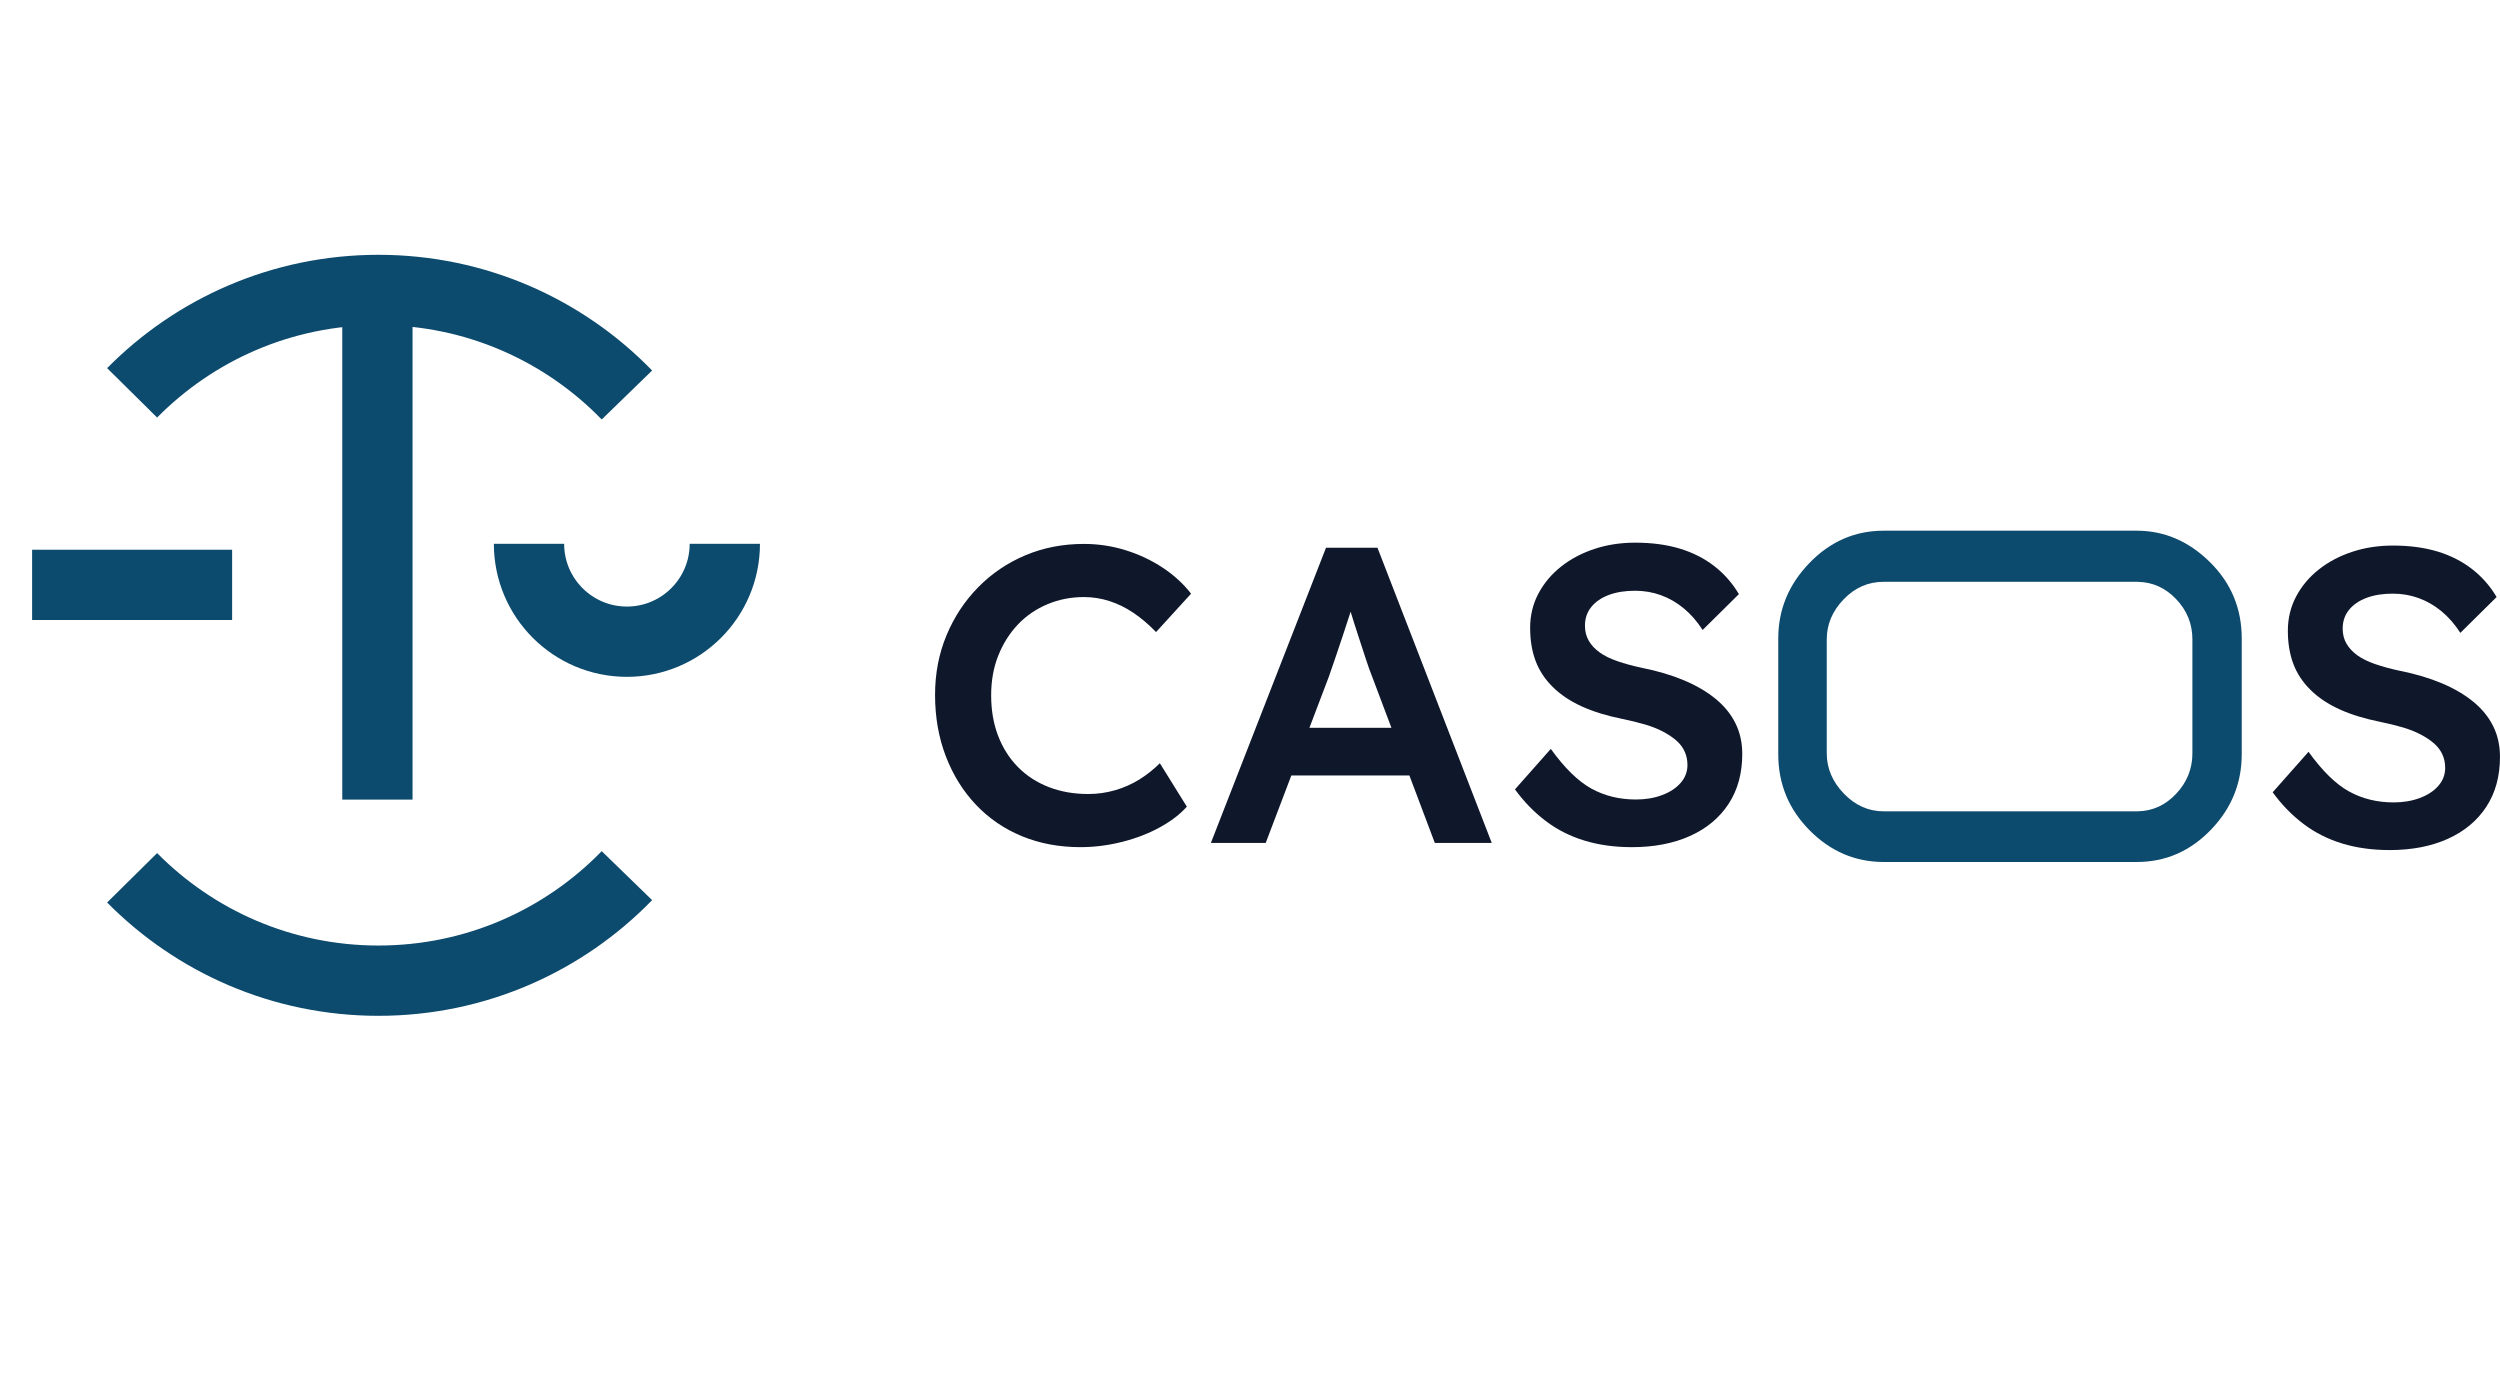 <?xml version="1.0" encoding="UTF-8"?><svg id="Logo" xmlns="http://www.w3.org/2000/svg" viewBox="0 0 1422.654 789.05"><defs><style>.cls-1{fill:#0c4a6e;}.cls-2{fill:#0f172a;}.cls-3{fill:none;stroke:#0c4a6e;stroke-miterlimit:10;stroke-width:40px;}</style></defs><g><path class="cls-2" d="M614.904,482.087c-12.161,0-23.279-2.082-33.359-6.24-10.08-4.159-18.803-10.117-26.16-17.88-7.361-7.759-13.08-16.958-17.16-27.601-4.08-10.639-6.12-22.278-6.12-34.92,0-12.157,2.16-23.438,6.481-33.84,4.319-10.398,10.319-19.519,18-27.36,7.68-7.837,16.639-13.92,26.88-18.24,10.237-4.32,21.359-6.481,33.359-6.481,8.16,0,16.08,1.2,23.761,3.601,7.68,2.399,14.718,5.722,21.12,9.96,6.396,4.242,11.76,9.162,16.08,14.76l-19.92,21.84c-4.162-4.32-8.441-7.957-12.841-10.92-4.402-2.959-8.962-5.197-13.68-6.72-4.722-1.52-9.562-2.28-14.521-2.28-7.36,0-14.279,1.361-20.76,4.08-6.479,2.723-12.082,6.562-16.8,11.52-4.722,4.962-8.441,10.842-11.16,17.641-2.723,6.802-4.08,14.362-4.08,22.68,0,8.482,1.32,16.162,3.96,23.04,2.641,6.881,6.397,12.803,11.28,17.76,4.879,4.962,10.718,8.76,17.52,11.4,6.798,2.64,14.279,3.96,22.439,3.96,5.28,0,10.398-.72,15.36-2.16,4.957-1.44,9.559-3.481,13.8-6.12,4.238-2.64,8.119-5.719,11.641-9.24l15.359,24.721c-3.84,4.319-8.963,8.242-15.359,11.76-6.402,3.522-13.56,6.281-21.48,8.28-7.92,1.998-15.803,3-23.641,3Z"/><path class="cls-2" d="M689.062,479.687l65.52-168h29.279l65.04,168h-32.399l-36-95.519c-.803-1.921-1.883-4.958-3.24-9.12-1.361-4.159-2.843-8.678-4.44-13.56-1.601-4.879-3.041-9.438-4.319-13.68-1.283-4.237-2.243-7.32-2.88-9.24l6-.24c-.96,3.203-2.082,6.803-3.36,10.801-1.282,4.001-2.64,8.159-4.08,12.479s-2.843,8.482-4.2,12.48c-1.361,4.001-2.603,7.601-3.72,10.8l-36,94.8h-31.2Zm29.76-38.4l10.801-27.119h76.56l11.521,27.119h-98.881Z"/><path class="cls-2" d="M928.582,482.087c-9.761,0-18.72-1.241-26.88-3.721-8.16-2.478-15.521-6.198-22.08-11.16-6.562-4.957-12.401-10.957-17.52-18l20.399-23.039c7.838,10.882,15.518,18.4,23.04,22.56,7.519,4.162,15.998,6.24,25.44,6.24,5.438,0,10.398-.84,14.88-2.521,4.478-1.68,7.999-3.997,10.56-6.96,2.558-2.959,3.84-6.359,3.84-10.2,0-2.719-.52-5.238-1.56-7.56-1.042-2.317-2.603-4.398-4.68-6.24-2.081-1.837-4.643-3.559-7.681-5.16-3.041-1.597-6.479-2.958-10.319-4.08-3.84-1.117-8.081-2.159-12.721-3.119-8.801-1.759-16.48-4.118-23.04-7.08-6.562-2.959-12.082-6.638-16.56-11.04-4.481-4.399-7.763-9.36-9.84-14.88-2.081-5.521-3.12-11.798-3.12-18.841,0-7.038,1.56-13.519,4.68-19.439,3.12-5.918,7.399-11.04,12.84-15.361,5.438-4.319,11.761-7.68,18.961-10.08,7.199-2.399,14.958-3.6,23.279-3.6,9.44,0,17.88,1.121,25.32,3.36,7.439,2.242,13.999,5.561,19.68,9.96,5.678,4.402,10.357,9.72,14.04,15.96l-20.64,20.399c-3.203-4.957-6.803-9.078-10.8-12.359-4.002-3.278-8.321-5.761-12.96-7.44-4.643-1.68-9.521-2.519-14.641-2.519-5.76,0-10.763,.802-15,2.399-4.241,1.602-7.56,3.882-9.96,6.84-2.399,2.963-3.6,6.521-3.6,10.681,0,3.202,.72,6.041,2.16,8.52,1.44,2.482,3.479,4.68,6.12,6.6,2.64,1.921,6.037,3.601,10.199,5.04,4.159,1.44,8.88,2.723,14.16,3.841,8.798,1.762,16.718,4.121,23.76,7.08,7.039,2.962,13.039,6.479,18,10.56,4.958,4.08,8.719,8.723,11.28,13.92,2.558,5.201,3.84,11.003,3.84,17.4,0,11.04-2.603,20.52-7.8,28.439-5.201,7.92-12.521,14.003-21.96,18.24-9.442,4.237-20.482,6.36-33.12,6.36Z"/></g><path class="cls-2" d="M1359.774,483.739c-9.762,0-18.72-1.241-26.88-3.721-8.16-2.478-15.521-6.198-22.08-11.16-6.562-4.957-12.401-10.957-17.52-18l20.4-23.039c7.838,10.882,15.518,18.4,23.04,22.56,7.519,4.162,15.997,6.24,25.44,6.24,5.438,0,10.398-.84,14.88-2.521,4.478-1.68,7.998-3.997,10.56-6.96,2.558-2.959,3.84-6.359,3.84-10.2,0-2.719-.521-5.238-1.56-7.56-1.043-2.317-2.603-4.398-4.681-6.24-2.081-1.837-4.642-3.559-7.68-5.16-3.041-1.597-6.479-2.958-10.32-4.08-3.84-1.117-8.081-2.159-12.72-3.119-8.801-1.759-16.481-4.118-23.04-7.08-6.562-2.959-12.082-6.638-16.56-11.04-4.481-4.399-7.763-9.36-9.84-14.88-2.082-5.521-3.12-11.798-3.12-18.841,0-7.038,1.56-13.519,4.68-19.439,3.12-5.918,7.398-11.04,12.84-15.361,5.438-4.319,11.76-7.68,18.96-10.08,7.2-2.399,14.959-3.6,23.28-3.6,9.438,0,17.88,1.121,25.32,3.36,7.439,2.242,13.999,5.561,19.68,9.96,5.678,4.403,10.357,9.72,14.04,15.96l-20.64,20.399c-3.203-4.957-6.803-9.078-10.801-12.359-4.001-3.278-8.321-5.761-12.96-7.44-4.643-1.68-9.521-2.519-14.64-2.519-5.76,0-10.763,.802-15,2.399-4.241,1.602-7.56,3.882-9.96,6.84-2.4,2.963-3.6,6.521-3.6,10.681,0,3.202,.72,6.041,2.159,8.52,1.44,2.482,3.481,4.68,6.12,6.6,2.641,1.921,6.038,3.601,10.2,5.04,4.159,1.44,8.88,2.723,14.16,3.841,8.798,1.762,16.718,4.121,23.76,7.08,7.039,2.962,13.039,6.479,18,10.56,4.958,4.08,8.719,8.723,11.28,13.92,2.558,5.201,3.84,11.003,3.84,17.4,0,11.04-2.603,20.52-7.8,28.439-5.201,7.92-12.521,14.003-21.96,18.24-9.442,4.237-20.482,6.36-33.12,6.36Z"/><path class="cls-1" d="M1257.569,319.867c-12.08-11.911-25.96-17.867-41.64-17.867h-143.99c-16.32,0-30.41,6.12-42.24,18.36-11.85,12.24-17.76,26.575-17.76,43.004v65.8c0,16.922,5.95,31.38,17.88,43.374,11.91,11.993,25.95,17.99,42.12,17.99h143.99c16.32,0,30.36-6.079,42.12-18.237,11.76-12.158,17.64-26.534,17.64-43.127v-65.8c0-17.087-6.04-31.586-18.12-43.497Zm-9.96,108.804c0,8.872-3.12,16.594-9.36,23.166-6,6.325-13.12,9.601-21.34,9.837-.32,.021-.65,.021-.98,.021h-143.99c-8.64,0-16.2-3.368-22.69-10.104-6.47-6.736-9.71-14.376-9.71-22.919v-64.814c0-8.543,3.19-16.142,9.6-22.796,6.39-6.654,13.99-9.981,22.8-9.981h143.99c.35,0,.69,.01,1.03,.031,8.2,.236,15.3,3.471,21.29,9.704,6.24,6.49,9.36,14.17,9.36,23.042v64.814Z"/><path class="cls-3" d="M412.465,309.451c0,30.77-24.944,55.714-55.714,55.714s-55.714-24.944-55.714-55.714M75.185,499.519c35.73,36.15,85.341,58.549,140.184,58.549,55.46,0,105.57-22.906,141.385-59.774m0-273.519c-35.815-36.868-85.925-59.775-141.385-59.775-54.843,0-104.454,22.399-140.184,58.549m139.585-58.475V455.027M18.273,332.815h113.824"/></svg>